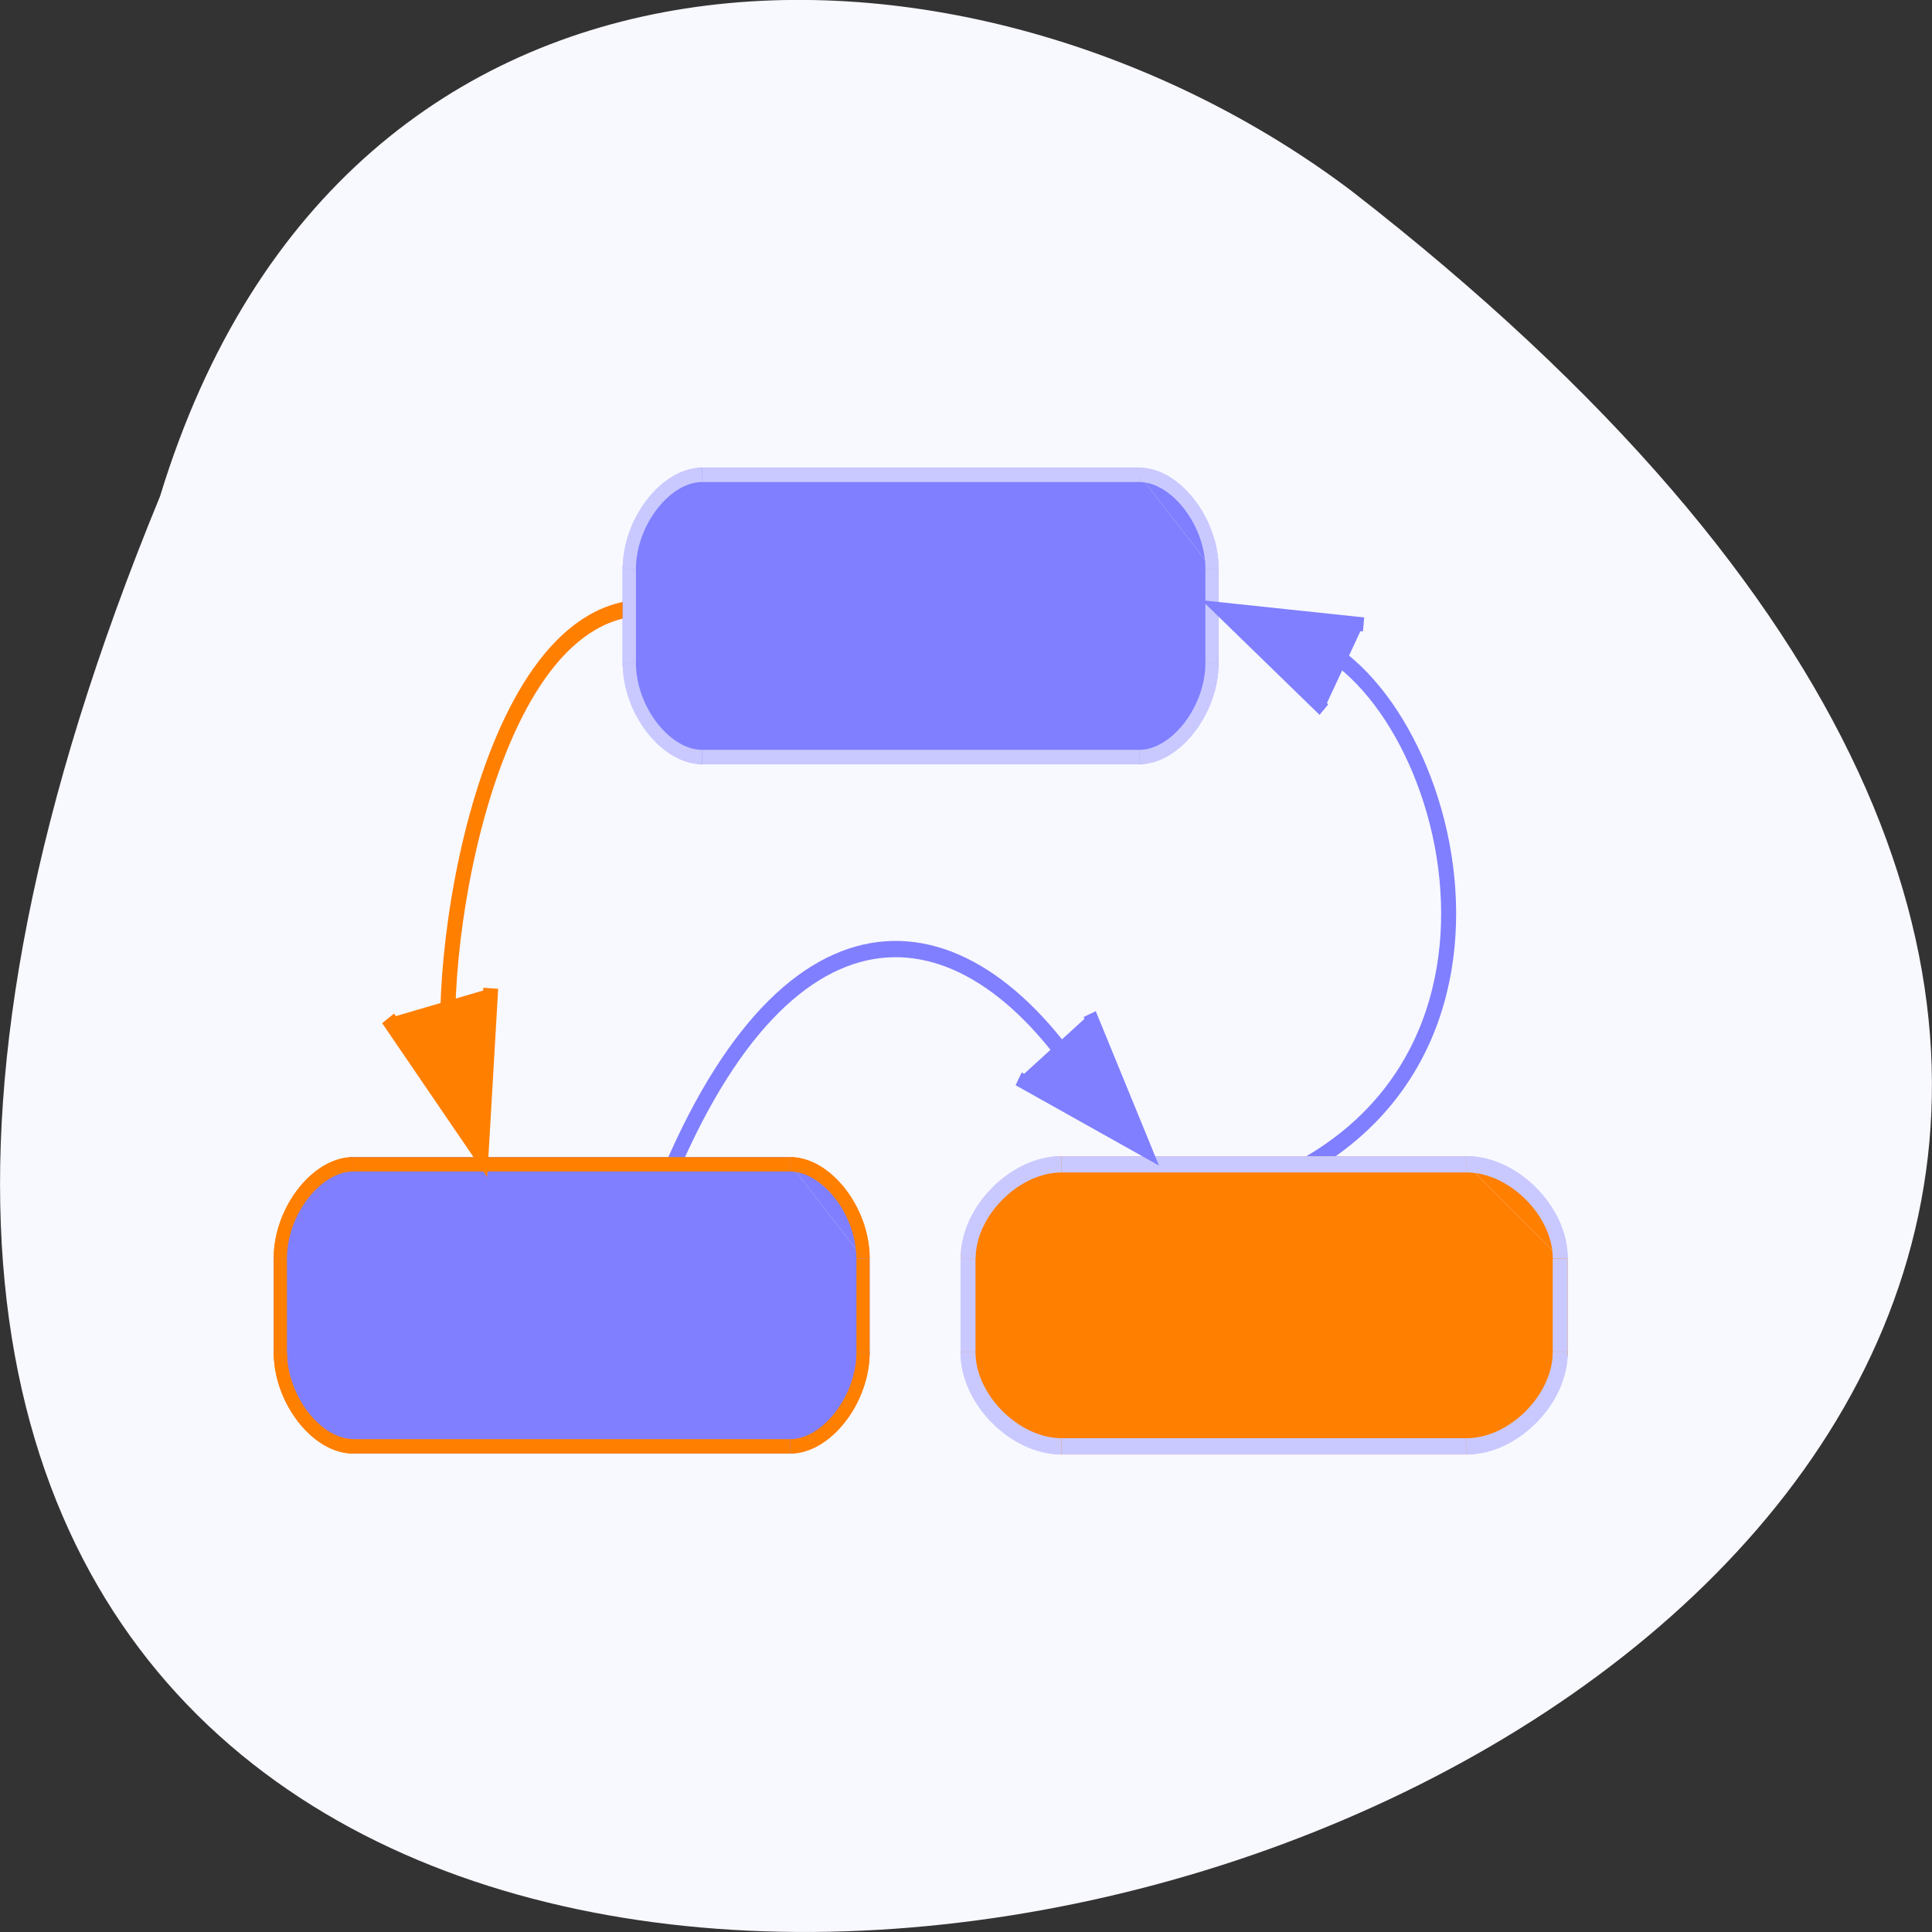 <svg xmlns="http://www.w3.org/2000/svg" viewBox="0 0 48 48"><rect x="0" y="0" width="48" height="48" fill="#333333" stroke="none"/><path d="m 3.977 12.328 c -25.438 61.766 81.54 32.746 29.594 -7.59 c -9.316 -7.03 -24.969 -7.566 -29.594 7.59" fill="#f8f8ff"/><g stroke-miterlimit="10" transform="matrix(0.035 0 0 0.038 11.818 11.401)"><g stroke-width="9.399"><g fill="none"><g stroke="#c9c9ff"><path d="m 471.02 194.93 c 25.838 0 51.676 -30.697 51.676 -61.5"/><path d="m 160.75 10.433 c -25.838 0 -51.676 30.801 -51.676 61.5"/><path d="m 109.07 133.43 c 0 30.801 25.838 61.5 51.676 61.5"/><path d="m 522.7 71.931 c 0 -30.697 -25.838 -61.5 -51.676 -61.5"/></g><g stroke="#ff7f00"><path d="m -86.988 461.21 c -25.838 0 -51.676 30.697 -51.676 61.39"/><path d="m 223.29 645.6 c 25.838 0 51.676 -30.697 51.676 -61.5"/></g></g><g fill="#7f7fff"><path d="m 223.29 461.21 h -310.28 l -51.676 61.39 v 61.5 l 51.676 61.5 h 310.28 l 51.676 -61.5 v -61.5" stroke="#7f7fff"/><path d="m 274.96 522.6 c 0 -30.697 -25.838 -61.39 -51.676 -61.39" stroke="#ff7f00"/></g><path d="m 274.96 522.6 c 0 -30.697 -25.838 -61.39 -51.676 -61.39" fill="none" stroke="#ff7f00"/></g><g fill="none" stroke-width="10.647"><g stroke="#c9c9ff"><path d="m 703.45 645.6 c 33.16 0 66.42 -30.697 66.42 -61.5"/><path d="m 769.88 522.6 c 0 -30.697 -33.27 -61.39 -66.42 -61.39"/><path d="m 415.91 461.21 c -33.16 0 -66.31 30.697 -66.31 61.39"/><path d="m 349.48 584.1 c 0 30.801 33.27 61.5 66.42 61.5"/></g><path d="m 118.27 97.32 c -117.21 3.746 -151.59 256.92 -133.63 312.38" stroke="#ff7f00"/></g><path d="m 10.708 346.12 l -6.875 108.74 l -65.981 -89.07" fill="#ff7f00" stroke="#ff7f00" stroke-width="10.549"/><g stroke-width="9.399"><g fill="#7f7fff"><path d="m 471.02 10.433 h -310.28 l -51.676 61.5 v 61.5 l 51.676 61.5 h 310.28 l 51.676 -61.5 v -61.5" stroke="#7f7fff"/><g stroke="#c9c9ff"><path d="m 471.02 194.93 c 25.838 0 51.676 -30.697 51.676 -61.5"/><path d="m 160.75 10.433 c -25.838 0 -51.676 30.801 -51.676 61.5"/><path d="m 109.07 133.43 c 0 30.801 25.838 61.5 51.676 61.5"/><path d="m 522.7 71.931 c 0 -30.697 -25.838 -61.5 -51.676 -61.5"/></g></g><g fill="none" stroke="#c9c9ff"><path d="m 471.02 10.433 h -310.28"/><path d="m 109.07 71.931 v 61.5"/><path d="m 160.75 194.93 h 310.28"/><path d="m 522.7 133.43 v -61.5"/></g></g><g stroke="#7f7fff"><path d="m 589.68 461.94 c 188.52 -99.27 75.3 -364.3 -34.488 -347.45" fill="none" stroke-width="10.647"/><path d="m 602.1 163.92 l -73.19 -65.56 l 101.36 9.885" fill="#7f7fff" stroke-width="9.206"/></g><g stroke-width="10.647"><g fill="#ff7f00"><path d="m 703.45 461.21 h -287.54 l -66.31 61.39 v 61.5 l 66.31 61.5 h 287.54 l 66.42 -61.5 v -61.5" stroke="#ff7f00"/><g stroke="#c9c9ff"><path d="m 415.91 461.21 c -33.16 0 -66.31 30.697 -66.31 61.39"/><path d="m 349.48 584.1 c 0 30.801 33.27 61.5 66.42 61.5"/><path d="m 703.45 645.6 c 33.16 0 66.42 -30.697 66.42 -61.5"/><path d="m 769.88 522.6 c 0 -30.697 -33.27 -61.39 -66.42 -61.39"/></g></g><g fill="none"><path d="m 138.79 464.64 c 89.6 -191.99 216.02 -177.83 302.74 -42.04" stroke="#7f7fff"/><g stroke="#c9c9ff"><path d="m 703.45 461.21 h -287.54"/><path d="m 349.48 522.6 v 61.5"/><path d="m 415.91 645.6 h 287.54"/><path d="m 769.88 584.1 v -61.39"/></g></g></g><g stroke="#ff7f00" stroke-width="9.399"><g fill="#7f7fff"><path d="m -86.988 461.21 c -25.838 0 -51.676 30.697 -51.676 61.39"/><path d="m -138.66 584.1 c 0 30.801 25.838 61.5 51.676 61.5"/><path d="m 223.29 645.6 c 25.838 0 51.676 -30.697 51.676 -61.5"/></g><g fill="none"><path d="m 223.29 461.21 h -310.28"/><path d="m -138.66 522.6 v 61.5"/><path d="m -138.66 584.1 c 0 30.801 25.838 61.5 51.676 61.5"/><path d="m -86.988 645.6 h 310.28"/><path d="m 274.96 584.1 v -61.39"/></g></g><path d="m 435.87 362.98 l 39.478 88.76 l -89.93 -46.41" fill="#7f7fff" stroke="#7f7fff" stroke-width="9.381"/></g></svg>